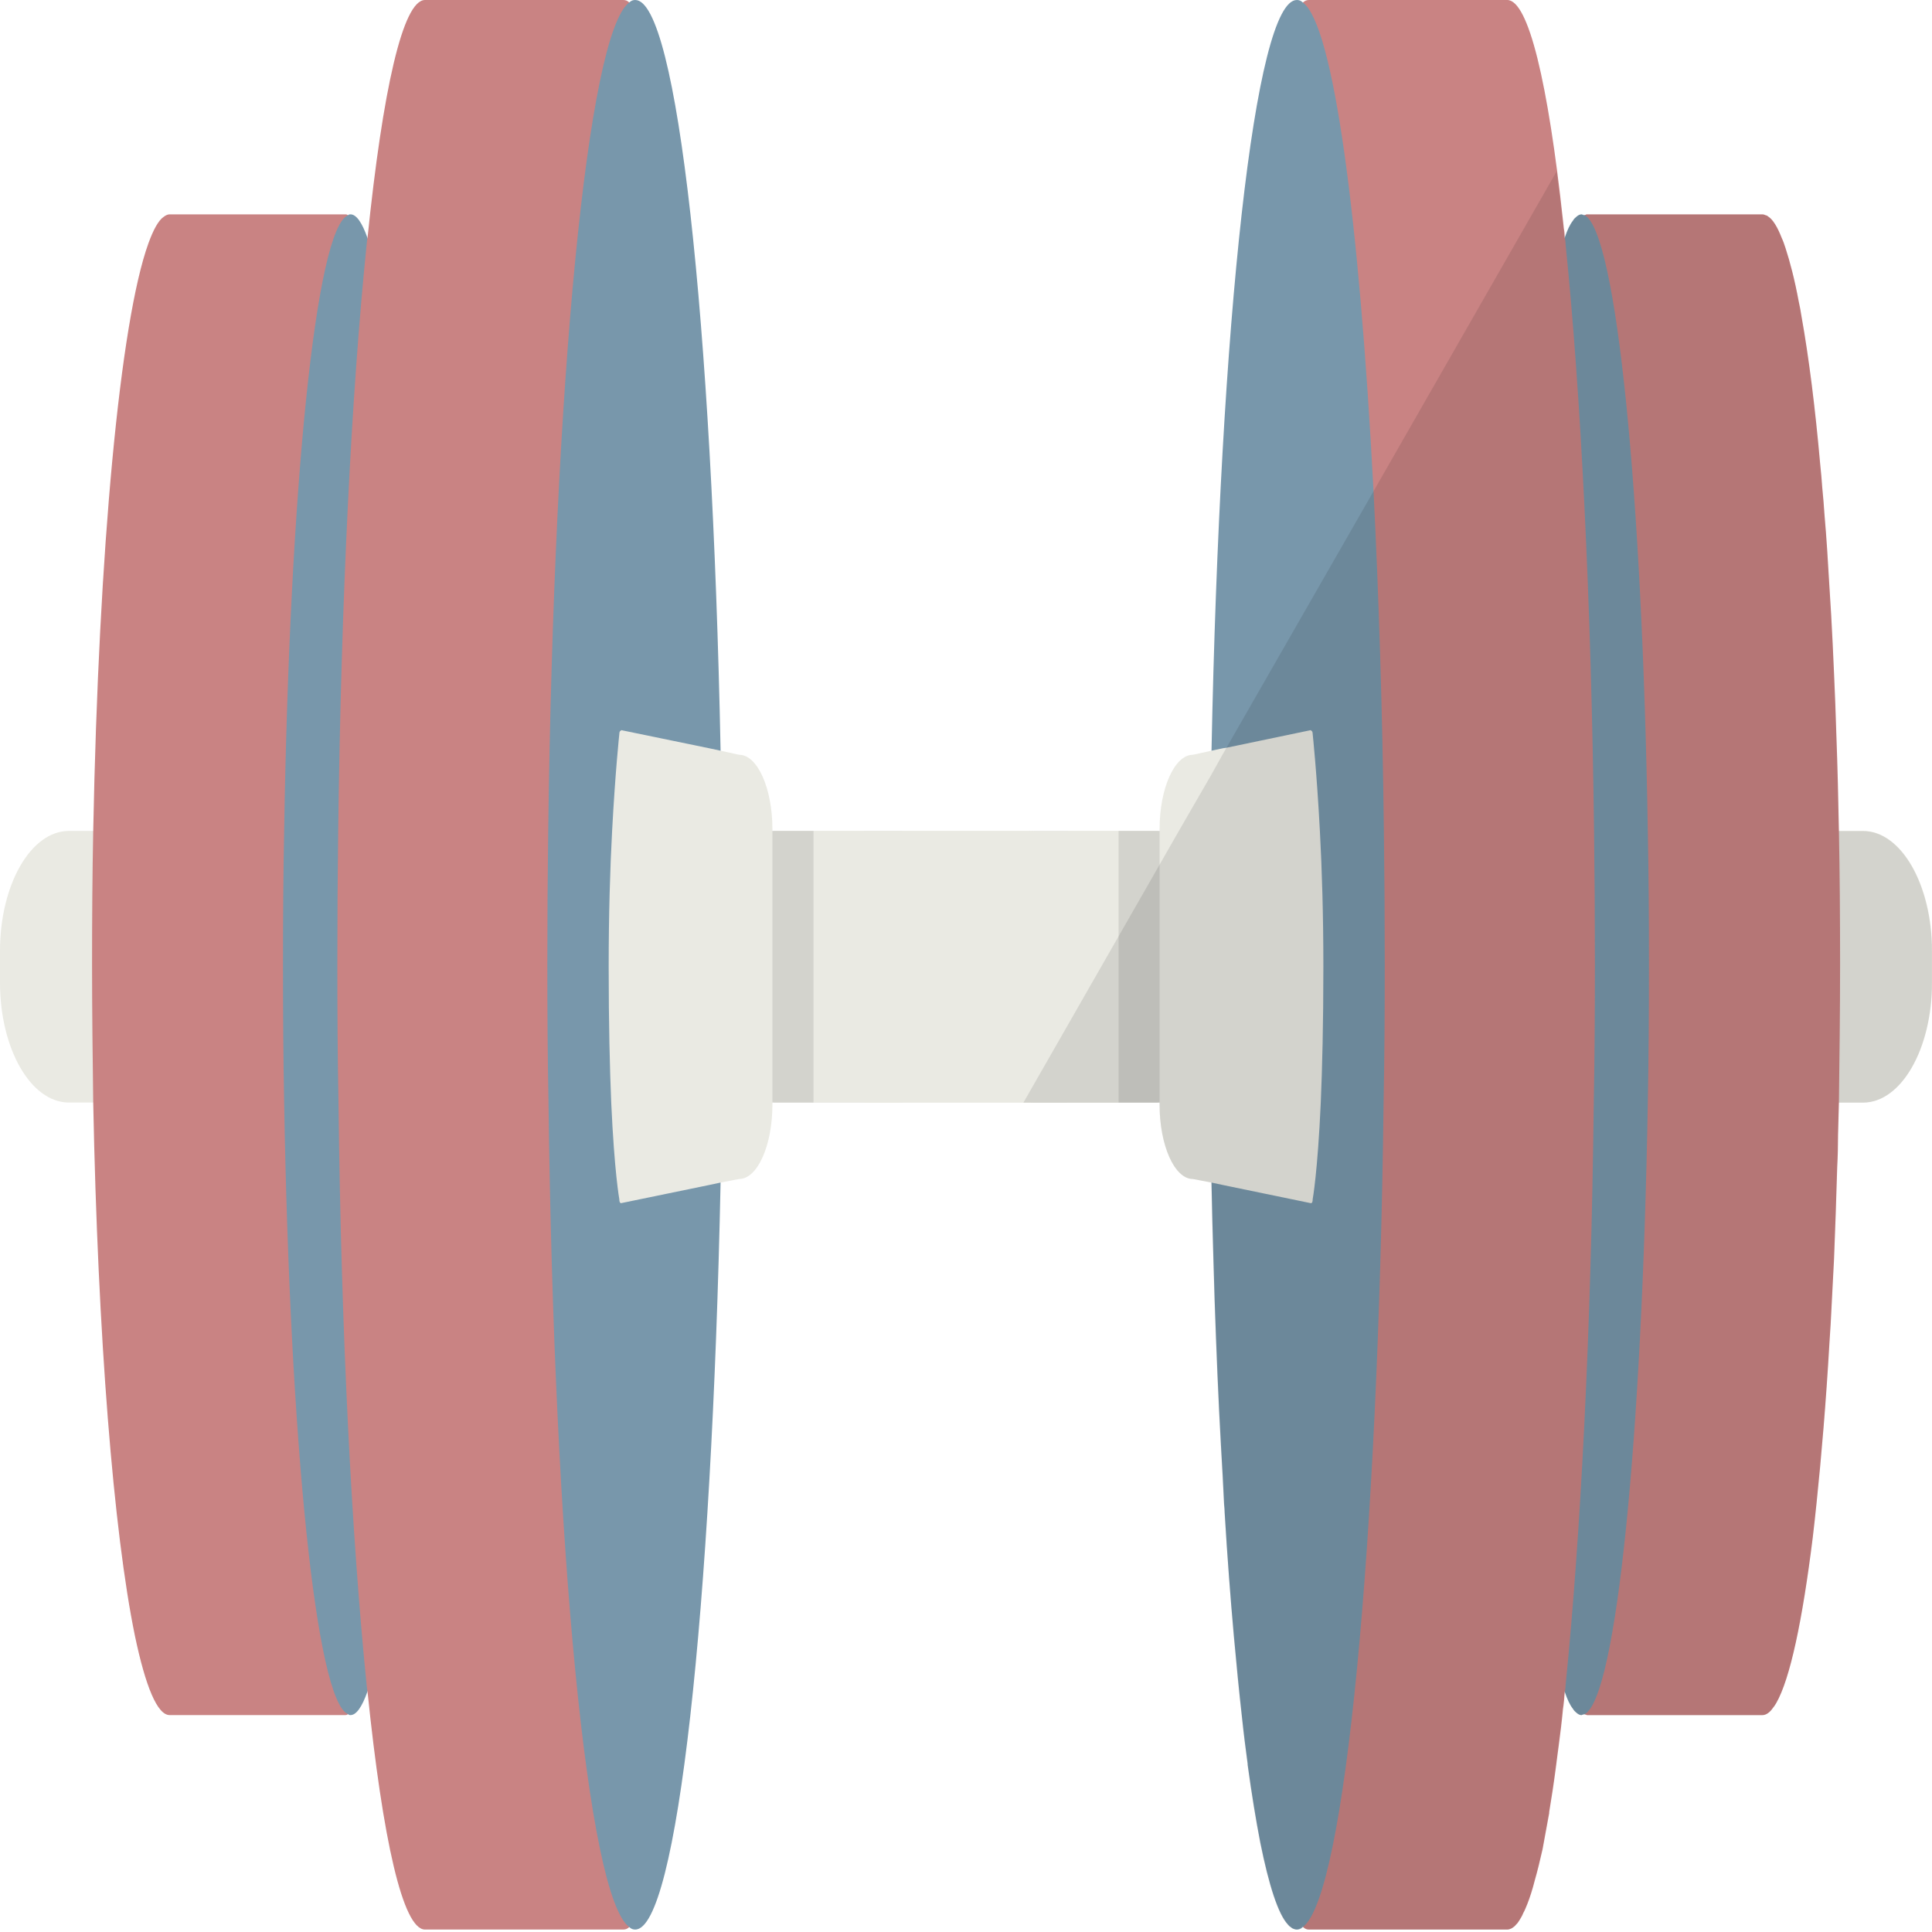 <svg width="40" height="40" viewBox="0 0 40 40" fill="none" xmlns="http://www.w3.org/2000/svg">
<g clip-path="url(#clip0_34264_7074)">
<path d="M22.103 17.203H16.023V22.827H22.103V17.203Z" fill="#EAEAE3"/>
<path d="M19.994 19.688V20.343C19.994 21.715 19.358 22.827 18.566 22.827H1.428C0.637 22.827 0 21.715 0 20.343V19.688C0 18.316 0.637 17.203 1.428 17.203H18.566C19.358 17.203 19.994 18.316 19.994 19.688Z" fill="#EAEAE3"/>
<path d="M8.753 19.968C8.753 20.945 8.741 21.901 8.73 22.827C8.646 27.12 8.379 30.8 8.016 33.066C7.885 33.856 7.742 34.469 7.593 34.885C7.468 35.239 7.344 35.447 7.207 35.488C7.183 35.509 7.165 35.509 7.141 35.509H3.512C3.257 35.509 3.013 34.916 2.793 33.866C2.352 31.725 2.025 27.671 1.93 22.827C1.918 21.901 1.906 20.945 1.906 19.968C1.906 19.022 1.912 18.097 1.93 17.203C2.043 11.361 2.489 6.652 3.072 5.04C3.173 4.76 3.28 4.562 3.388 4.49C3.429 4.458 3.471 4.438 3.512 4.438H7.141C7.165 4.438 7.183 4.438 7.207 4.458C7.344 4.5 7.468 4.708 7.593 5.061C7.742 5.477 7.885 6.101 8.016 6.891C8.379 9.178 8.646 12.879 8.73 17.203C8.747 18.097 8.753 19.022 8.753 19.968Z" fill="#C98383"/>
<path d="M8.655 19.968C8.655 20.945 8.649 21.901 8.632 22.827C8.56 27.12 8.328 30.8 8.013 33.066C7.888 33.939 7.751 34.604 7.608 35.02C7.495 35.342 7.376 35.509 7.257 35.509C7.24 35.509 7.222 35.509 7.204 35.488C6.544 35.218 6.002 29.854 5.883 22.827C5.865 21.901 5.859 20.945 5.859 19.968C5.859 19.022 5.865 18.097 5.883 17.203C5.996 10.134 6.538 4.729 7.204 4.458C7.222 4.438 7.24 4.438 7.257 4.438C7.376 4.438 7.495 4.604 7.608 4.926C7.751 5.342 7.888 6.007 8.013 6.891C8.334 9.178 8.566 12.879 8.632 17.203C8.649 18.097 8.655 19.022 8.655 19.968Z" fill="#7897AB"/>
<path d="M14.724 19.969C14.724 20.936 14.718 21.892 14.7 22.828C14.7 23.4 14.688 23.971 14.676 24.533C14.498 32.943 13.837 39.304 13.028 39.897C12.987 39.939 12.945 39.949 12.903 39.949H8.799C8.341 39.949 7.924 38.088 7.609 35.022C7.597 34.98 7.597 34.928 7.591 34.887C7.282 31.83 7.062 27.599 7.008 22.828C6.99 21.892 6.984 20.936 6.984 19.969C6.984 19.034 6.99 18.108 7.002 17.204C7.062 12.402 7.276 8.14 7.591 5.063C7.597 5.021 7.597 4.969 7.609 4.927C7.924 1.861 8.341 0 8.799 0H12.903C12.945 0 12.987 0.01 13.028 0.052C13.837 0.645 14.504 7.048 14.676 15.489C14.688 16.05 14.7 16.622 14.706 17.204C14.718 18.108 14.724 19.034 14.724 19.969Z" fill="#C98383"/>
<path d="M14.967 19.969C14.967 20.936 14.961 21.892 14.943 22.828C14.943 23.389 14.931 23.94 14.919 24.481C14.735 33.348 14.015 39.949 13.152 39.949C13.111 39.949 13.069 39.939 13.027 39.897C12.165 39.263 11.469 32.069 11.356 22.828C11.338 21.892 11.332 20.936 11.332 19.969C11.332 19.034 11.338 18.108 11.35 17.204C11.469 7.921 12.165 0.686 13.027 0.052C13.069 0.01 13.111 0 13.152 0C14.021 0 14.741 6.642 14.919 15.541C14.931 16.081 14.943 16.643 14.949 17.204C14.961 18.108 14.967 19.034 14.967 19.969Z" fill="#7897AB"/>
<path opacity="0.1" d="M16.842 17.203H15.688V22.827H16.842V17.203Z" fill="#040000"/>
<path d="M15.992 17.165V22.872C15.992 23.714 15.683 24.41 15.302 24.41L14.922 24.483L14.678 24.535L12.863 24.909C12.857 24.909 12.857 24.909 12.857 24.909C12.834 24.909 12.822 24.878 12.822 24.826C12.822 24.826 12.72 24.275 12.655 22.83C12.625 22.123 12.602 21.198 12.602 20.013C12.602 18.943 12.631 17.986 12.673 17.207C12.738 15.98 12.822 15.2 12.822 15.2C12.822 15.159 12.834 15.128 12.857 15.128C12.857 15.117 12.857 15.117 12.863 15.117L14.678 15.491L14.922 15.543L15.302 15.627C15.683 15.626 15.992 16.323 15.992 17.165Z" fill="#EAEAE3"/>
<path d="M23.974 17.203H17.895V22.827H23.974V17.203Z" fill="#EAEAE3"/>
<path d="M40.002 19.688V20.343C40.002 21.715 39.365 22.827 38.574 22.827H21.436C21.358 22.827 21.281 22.817 21.209 22.796C20.525 22.609 20.008 21.579 20.008 20.343V19.688C20.008 18.316 20.644 17.203 21.436 17.203H38.574C39.365 17.203 40.002 18.316 40.002 19.688Z" fill="#EAEAE3"/>
<path d="M38.097 19.968C38.097 20.945 38.085 21.901 38.073 22.827C38.067 23.055 38.061 23.273 38.055 23.502C38.055 23.721 38.05 23.939 38.038 24.157C38.02 24.812 37.996 25.446 37.972 26.07C37.954 26.382 37.942 26.683 37.925 26.974C37.913 27.255 37.895 27.536 37.877 27.806C37.806 29.033 37.711 30.155 37.609 31.132C37.586 31.372 37.556 31.611 37.532 31.829C37.318 33.554 37.062 34.76 36.776 35.259C36.753 35.301 36.729 35.332 36.705 35.363C36.64 35.457 36.562 35.509 36.491 35.509H32.862C32.85 35.509 32.838 35.498 32.827 35.498C32.815 35.498 32.809 35.498 32.797 35.488C32.791 35.498 32.785 35.488 32.779 35.488C32.648 35.426 32.529 35.218 32.41 34.885C32.261 34.469 32.118 33.856 31.994 33.066C31.625 30.8 31.357 27.12 31.274 22.827C31.262 21.901 31.25 20.945 31.25 19.968C31.25 19.022 31.256 18.097 31.274 17.203C31.357 12.879 31.625 9.178 31.994 6.891C32.118 6.101 32.261 5.477 32.41 5.061C32.529 4.729 32.648 4.521 32.779 4.458C32.785 4.458 32.791 4.448 32.797 4.458C32.809 4.448 32.815 4.448 32.827 4.448C32.838 4.438 32.85 4.438 32.862 4.438H36.491C36.515 4.438 36.538 4.448 36.562 4.458C36.58 4.458 36.592 4.469 36.604 4.479C36.705 4.541 36.8 4.697 36.889 4.926C36.919 4.988 36.943 5.061 36.967 5.134C37.062 5.425 37.157 5.789 37.24 6.236C37.264 6.34 37.282 6.444 37.3 6.558C37.449 7.39 37.58 8.419 37.687 9.625C37.705 9.781 37.716 9.936 37.728 10.092C37.746 10.279 37.764 10.477 37.776 10.675C37.818 11.142 37.847 11.641 37.877 12.151C37.889 12.338 37.901 12.535 37.913 12.733C37.936 13.128 37.954 13.533 37.972 13.939C37.99 14.354 38.008 14.77 38.02 15.207C38.044 15.862 38.061 16.527 38.073 17.203C38.091 18.097 38.097 19.022 38.097 19.968Z" fill="#C98383"/>
<path d="M34.14 19.968C34.14 20.945 34.134 21.901 34.116 22.827C33.997 29.791 33.468 35.124 32.813 35.488C32.807 35.488 32.801 35.498 32.795 35.488C32.783 35.498 32.777 35.509 32.766 35.498C32.76 35.498 32.754 35.509 32.742 35.509C32.706 35.509 32.67 35.488 32.635 35.457C32.611 35.436 32.587 35.415 32.563 35.374C32.504 35.301 32.45 35.187 32.397 35.031L32.391 35.02C32.248 34.605 32.111 33.939 31.992 33.066C31.671 30.8 31.439 27.12 31.367 22.827C31.35 21.901 31.344 20.945 31.344 19.968C31.344 19.022 31.35 18.097 31.367 17.203C31.433 12.879 31.665 9.178 31.992 6.891C32.111 6.007 32.248 5.342 32.391 4.926L32.397 4.916C32.45 4.76 32.504 4.645 32.563 4.573C32.587 4.531 32.611 4.51 32.635 4.49C32.67 4.458 32.706 4.438 32.742 4.438C32.754 4.438 32.76 4.438 32.766 4.448C32.777 4.438 32.783 4.448 32.795 4.458C32.801 4.448 32.807 4.458 32.813 4.458C33.468 4.822 34.003 10.196 34.116 17.203C34.134 18.097 34.14 19.022 34.14 19.968Z" fill="#7897AB"/>
<path d="M33.021 19.969C33.021 20.936 33.015 21.892 32.997 22.828C32.943 27.599 32.723 31.83 32.414 34.887C32.414 34.928 32.408 34.97 32.402 35.011C32.402 35.022 32.396 35.022 32.396 35.022C32.39 35.147 32.378 35.271 32.36 35.386C32.337 35.635 32.307 35.874 32.277 36.103C32.253 36.269 32.235 36.435 32.212 36.602C32.17 36.924 32.122 37.236 32.075 37.517C32.075 37.517 32.075 37.527 32.075 37.538C32.027 37.808 31.98 38.057 31.938 38.286C31.884 38.525 31.831 38.743 31.777 38.93C31.73 39.117 31.676 39.284 31.623 39.419C31.593 39.492 31.569 39.554 31.539 39.606C31.515 39.669 31.486 39.71 31.462 39.752C31.438 39.793 31.415 39.824 31.391 39.845C31.373 39.866 31.355 39.887 31.337 39.897C31.325 39.908 31.307 39.918 31.29 39.928C31.266 39.939 31.236 39.949 31.206 39.949H27.102C27.06 39.949 27.018 39.939 26.977 39.897C26.971 39.897 26.971 39.897 26.965 39.887C26.162 39.242 25.507 32.901 25.329 24.533C25.317 23.971 25.305 23.4 25.305 22.828C25.287 21.892 25.281 20.936 25.281 19.969C25.281 19.034 25.287 18.108 25.299 17.204C25.305 16.664 25.311 16.134 25.323 15.614C25.323 15.572 25.329 15.53 25.329 15.489C25.501 7.048 26.168 0.645 26.977 0.052C27.018 0.01 27.06 0 27.102 0H31.206C31.646 0 32.051 1.715 32.36 4.563C32.366 4.615 32.372 4.678 32.378 4.73C32.39 4.792 32.396 4.855 32.396 4.927C32.396 4.927 32.402 4.927 32.402 4.938C32.408 4.979 32.414 5.021 32.414 5.063C32.729 8.14 32.943 12.402 33.003 17.204C33.015 18.108 33.021 19.034 33.021 19.969Z" fill="#C98383"/>
<path d="M28.67 19.969C28.67 20.936 28.664 21.892 28.646 22.828C28.533 32.028 27.843 39.201 26.986 39.887C26.98 39.897 26.98 39.897 26.974 39.897C26.933 39.939 26.891 39.949 26.849 39.949C26.82 39.949 26.796 39.939 26.766 39.928C26.754 39.918 26.742 39.918 26.724 39.897C26.701 39.887 26.683 39.866 26.665 39.845C26.463 39.627 26.272 39.034 26.094 38.151C26.005 37.693 25.916 37.153 25.832 36.539C25.832 36.539 25.832 36.529 25.832 36.519C25.791 36.217 25.749 35.885 25.713 35.542C25.654 35.022 25.6 34.461 25.547 33.878C25.475 33.088 25.41 32.236 25.356 31.321C25.356 31.269 25.35 31.207 25.344 31.144C25.327 30.749 25.303 30.344 25.279 29.928C25.225 28.972 25.184 27.963 25.148 26.913C25.142 26.643 25.13 26.383 25.124 26.113C25.107 25.583 25.095 25.032 25.083 24.481C25.071 23.94 25.059 23.39 25.059 22.828C25.041 21.893 25.035 20.936 25.035 19.969C25.035 19.034 25.041 18.109 25.053 17.204C25.059 16.82 25.065 16.435 25.071 16.061C25.071 15.884 25.077 15.707 25.083 15.541C25.261 6.642 25.981 0 26.849 0C26.891 0 26.933 0.01 26.974 0.052C27.605 0.509 28.14 4.48 28.438 10.177C28.545 12.308 28.622 14.678 28.652 17.204C28.664 18.108 28.67 19.034 28.67 19.969Z" fill="#7897AB"/>
<path opacity="0.1" d="M24.314 17.203H23.16V22.827H24.314V17.203Z" fill="#040000"/>
<path d="M27.399 20.013C27.399 21.198 27.375 22.124 27.345 22.831C27.28 24.275 27.178 24.826 27.178 24.826C27.178 24.878 27.167 24.91 27.143 24.91C27.143 24.91 27.143 24.91 27.137 24.91L25.323 24.535L25.079 24.483L24.698 24.411C24.317 24.411 24.008 23.714 24.008 22.872V17.165C24.008 16.323 24.317 15.627 24.698 15.627L25.079 15.543L25.323 15.491L25.394 15.481L27.137 15.117C27.143 15.117 27.143 15.117 27.143 15.128C27.167 15.128 27.178 15.159 27.178 15.2C27.178 15.2 27.262 15.98 27.327 17.207C27.369 17.986 27.399 18.943 27.399 20.013Z" fill="#EAEAE3"/>
<path opacity="0.1" d="M39.998 19.691V20.346C39.998 21.718 39.361 22.83 38.57 22.83H38.07C38.064 23.059 38.058 23.277 38.052 23.506C38.052 23.724 38.046 23.942 38.035 24.161C38.017 24.816 37.993 25.45 37.969 26.073C37.951 26.375 37.939 26.676 37.922 26.978C37.91 27.258 37.892 27.539 37.874 27.809C37.803 29.036 37.707 30.159 37.606 31.136C37.582 31.375 37.553 31.614 37.529 31.832C37.315 33.558 37.059 34.764 36.773 35.263C36.749 35.304 36.726 35.336 36.702 35.367C36.636 35.46 36.559 35.512 36.488 35.512H32.859C32.847 35.512 32.835 35.502 32.823 35.502C32.823 35.502 32.817 35.491 32.812 35.491C32.806 35.491 32.8 35.481 32.794 35.481C32.788 35.481 32.782 35.491 32.776 35.491C32.776 35.491 32.77 35.502 32.764 35.502C32.758 35.502 32.752 35.512 32.74 35.512C32.704 35.512 32.669 35.491 32.633 35.46C32.609 35.439 32.585 35.419 32.562 35.377C32.502 35.294 32.449 35.169 32.395 35.013C32.395 35.024 32.395 35.024 32.395 35.034C32.377 35.159 32.365 35.273 32.353 35.387C32.33 35.637 32.3 35.876 32.27 36.105C32.246 36.271 32.228 36.437 32.205 36.604C32.163 36.926 32.115 37.227 32.068 37.519C32.068 37.519 32.068 37.529 32.068 37.539C32.02 37.81 31.973 38.059 31.931 38.288C31.877 38.527 31.824 38.745 31.77 38.932C31.723 39.119 31.669 39.286 31.616 39.421C31.586 39.494 31.562 39.556 31.532 39.608C31.509 39.67 31.479 39.712 31.455 39.754C31.431 39.795 31.407 39.826 31.384 39.847C31.366 39.868 31.348 39.889 31.33 39.899C31.318 39.91 31.3 39.92 31.283 39.93C31.259 39.941 31.229 39.951 31.199 39.951H27.095C27.059 39.951 27.017 39.92 26.982 39.889C26.976 39.889 26.976 39.878 26.97 39.878C26.964 39.878 26.964 39.889 26.958 39.889C26.922 39.92 26.881 39.951 26.845 39.951C26.815 39.951 26.791 39.941 26.762 39.93C26.75 39.92 26.738 39.92 26.72 39.899C26.696 39.889 26.678 39.868 26.66 39.847C26.458 39.629 26.268 39.036 26.089 38.153C26 37.695 25.911 37.155 25.828 36.541C25.828 36.541 25.828 36.531 25.828 36.521C25.786 36.219 25.744 35.886 25.709 35.544C25.649 35.024 25.596 34.462 25.542 33.88C25.477 33.09 25.411 32.238 25.352 31.323C25.352 31.271 25.346 31.209 25.34 31.146C25.322 30.751 25.298 30.346 25.274 29.93C25.221 28.974 25.179 27.965 25.143 26.915C25.137 26.645 25.126 26.385 25.12 26.115C25.102 25.585 25.09 25.034 25.078 24.483L24.697 24.41C24.317 24.41 24.007 23.714 24.007 22.872V22.83H21.188L24.406 17.206L25.066 16.063L25.316 15.616L25.393 15.481L28.433 10.179L32.229 3.547C32.27 3.869 32.312 4.212 32.353 4.566C32.359 4.618 32.365 4.68 32.371 4.732C32.377 4.794 32.383 4.857 32.395 4.919C32.395 4.929 32.395 4.929 32.395 4.94C32.449 4.784 32.502 4.659 32.562 4.576C32.585 4.535 32.609 4.514 32.633 4.493C32.669 4.462 32.705 4.441 32.74 4.441C32.752 4.441 32.758 4.441 32.764 4.451C32.77 4.451 32.776 4.462 32.776 4.462C32.782 4.462 32.788 4.472 32.794 4.472C32.8 4.472 32.806 4.462 32.812 4.462C32.818 4.462 32.823 4.451 32.823 4.451C32.835 4.441 32.847 4.441 32.859 4.441H36.488C36.512 4.441 36.535 4.451 36.559 4.462C36.577 4.462 36.589 4.472 36.601 4.482C36.702 4.545 36.797 4.701 36.886 4.929C36.916 4.992 36.94 5.065 36.964 5.137C37.059 5.428 37.154 5.792 37.237 6.239C37.261 6.343 37.279 6.447 37.297 6.561C37.446 7.393 37.577 8.422 37.684 9.628C37.702 9.784 37.713 9.94 37.725 10.096C37.743 10.283 37.761 10.48 37.773 10.678C37.815 11.146 37.844 11.645 37.874 12.154C37.886 12.341 37.898 12.539 37.91 12.736C37.933 13.131 37.951 13.537 37.969 13.942C37.987 14.358 38.005 14.784 38.017 15.21C38.041 15.865 38.058 16.53 38.07 17.206H38.57C39.361 17.206 39.998 18.319 39.998 19.691Z" fill="#040000"/>
</g>
<defs>
<clipPath id="clip0_34264_7074">
<rect width="40" height="40" fill="white"/>
</clipPath>
</defs>
</svg>
